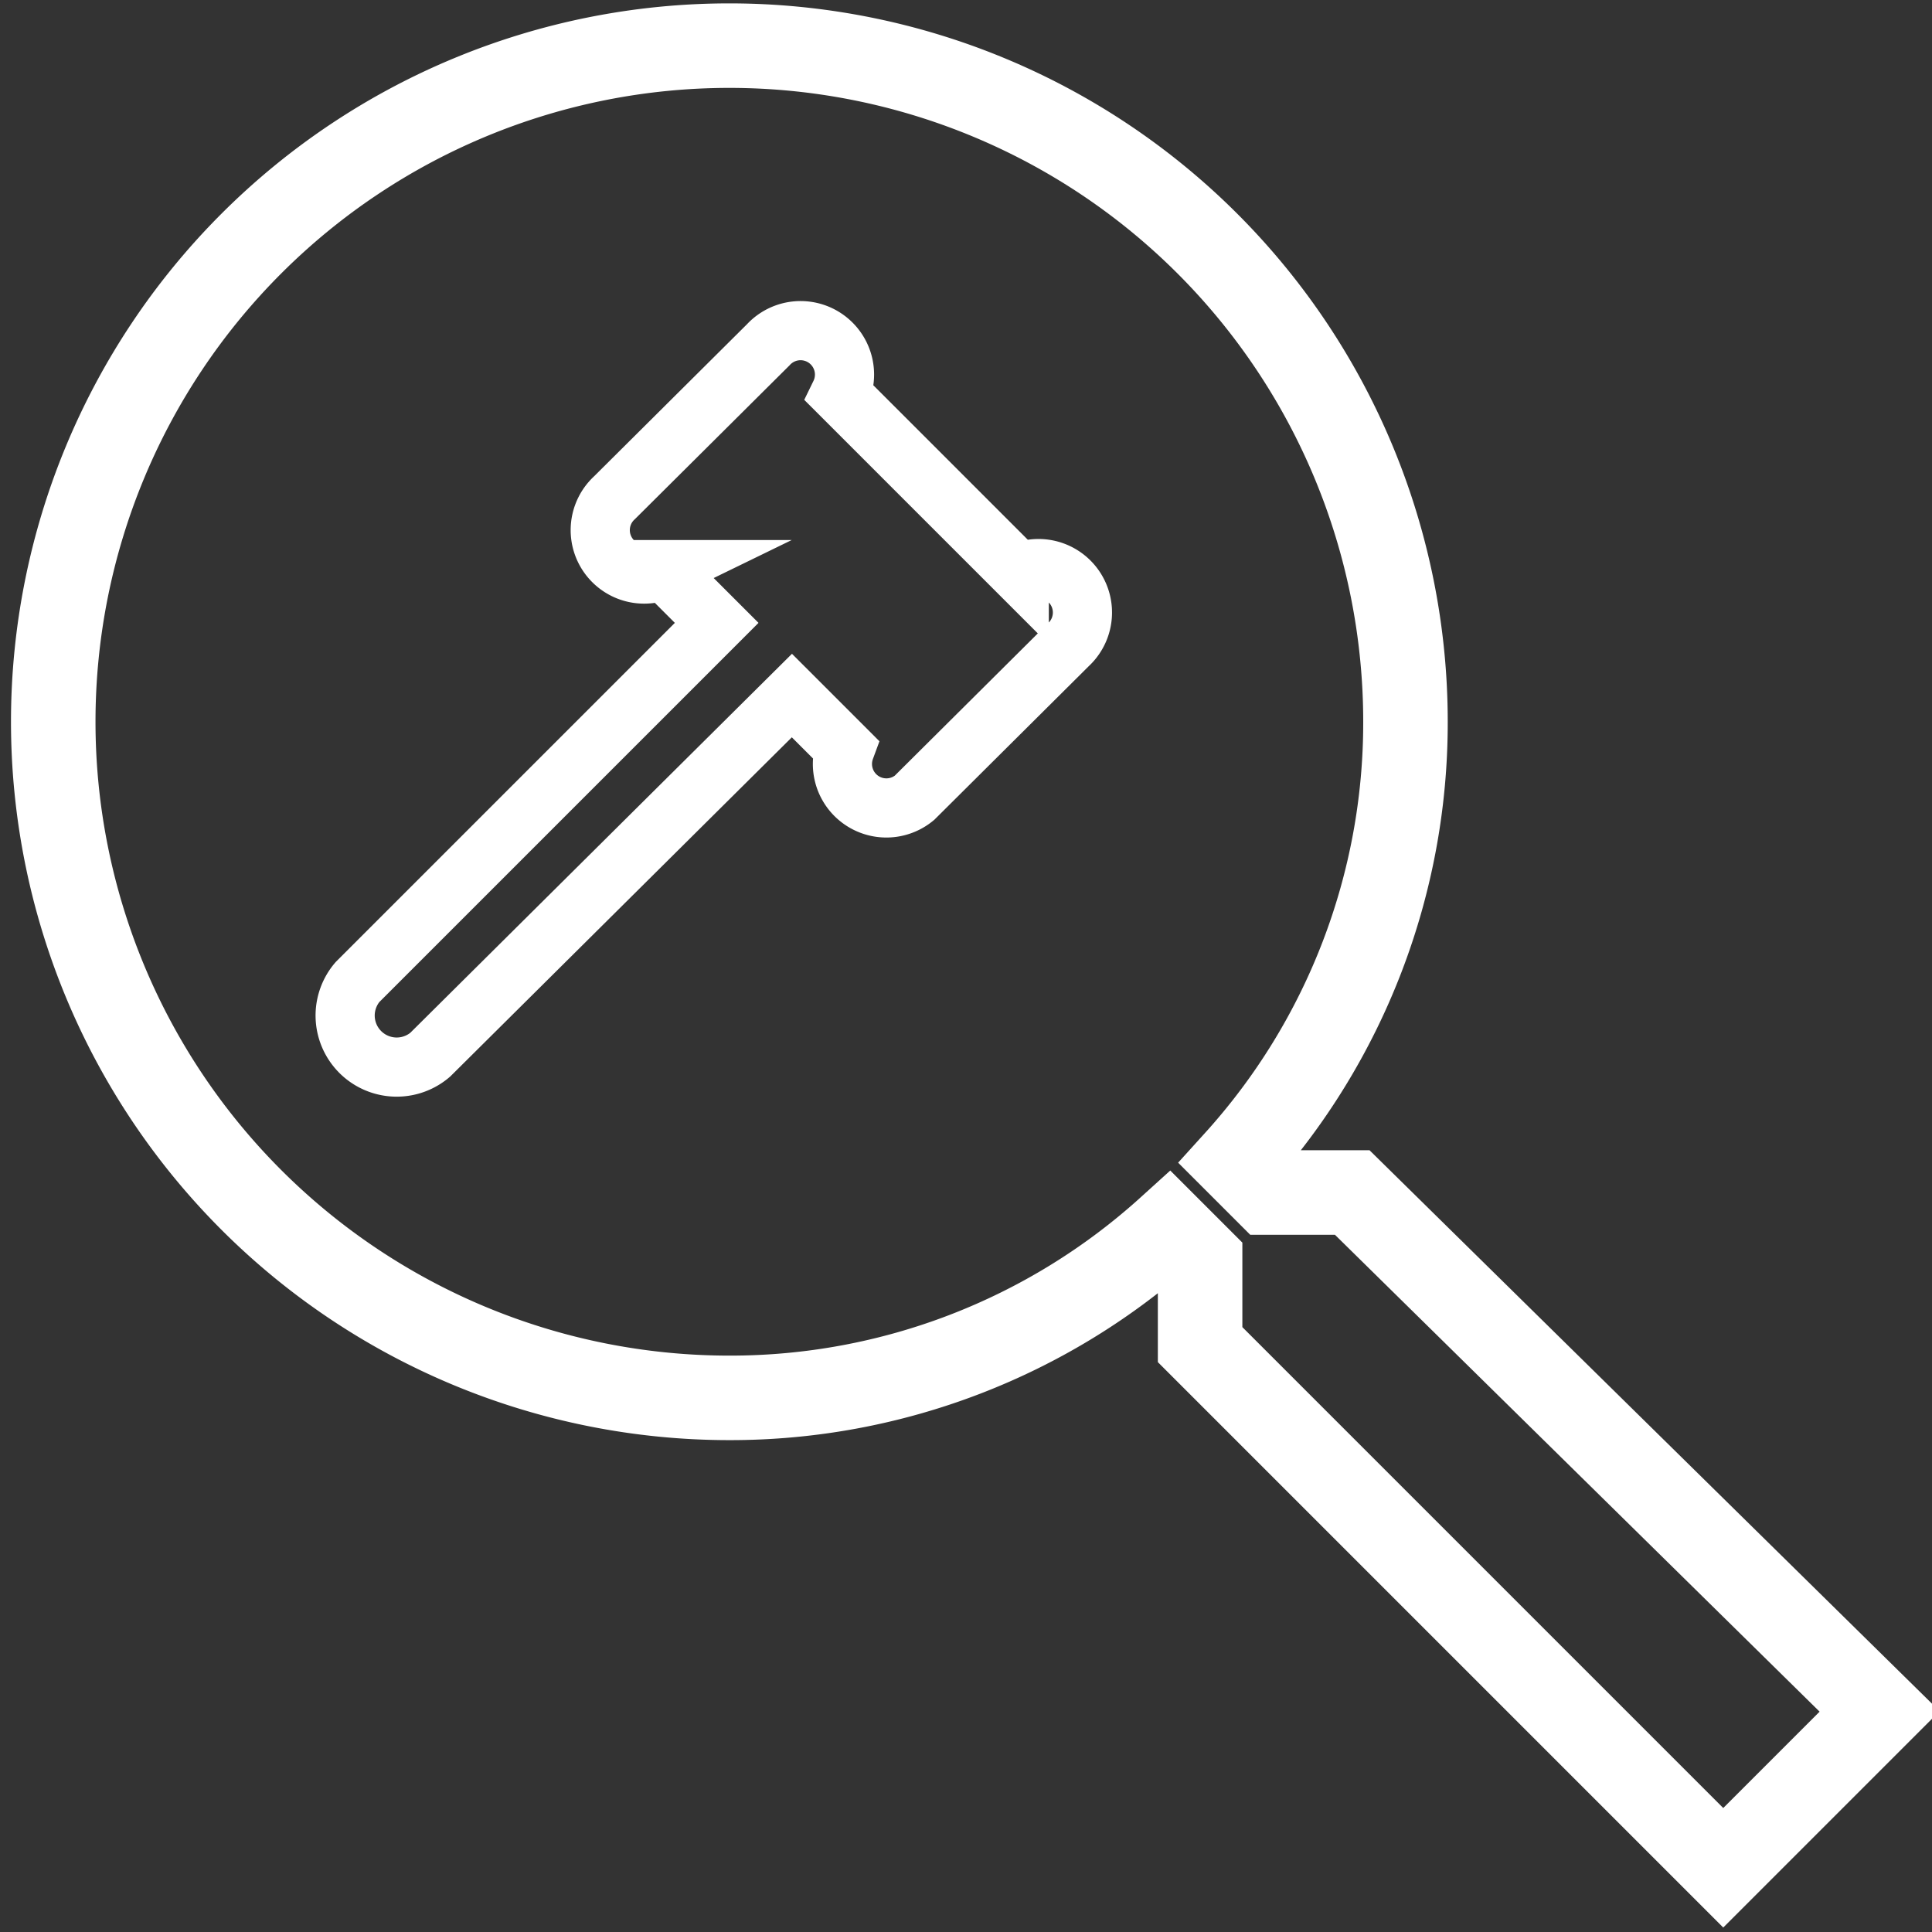 <svg xmlns="http://www.w3.org/2000/svg" viewBox="0 0 22.86 22.86"><rect x="0" y="0" width="22.86" height="22.86" fill="#333333" stroke="none"/><defs><style>.cls-1,.cls-2{fill:none;stroke:#fff;stroke-miterlimit:10;}.cls-2{stroke-width:0.7px;}</style></defs><title>p-lupa-martelo</title><g id="Camada_2" data-name="Camada 2"><g id="Camada_1-2" data-name="Camada 1"><path class="cls-1" d="M16,14.11H15l-.37-.37a7.73,7.73,0,0,0,2-5.2,8,8,0,1,0-8,8,7.73,7.73,0,0,0,5.2-2l.37.37v1l6.19,6.19,1.85-1.85Zm-7.43,0"/><path class="cls-2" d="M4.23,11.62h0L8.48,7.37l-.63-.63a.52.52,0,0,1-.58-.85L9.09,4.08a.52.52,0,0,1,.85.58l2.12,2.12a.52.52,0,0,1,.58.85L10.82,9.44A.52.52,0,0,1,10,8.86l-.63-.63L5.09,12.48a.61.61,0,0,1-.86-.86Z"/></g></g></svg>
